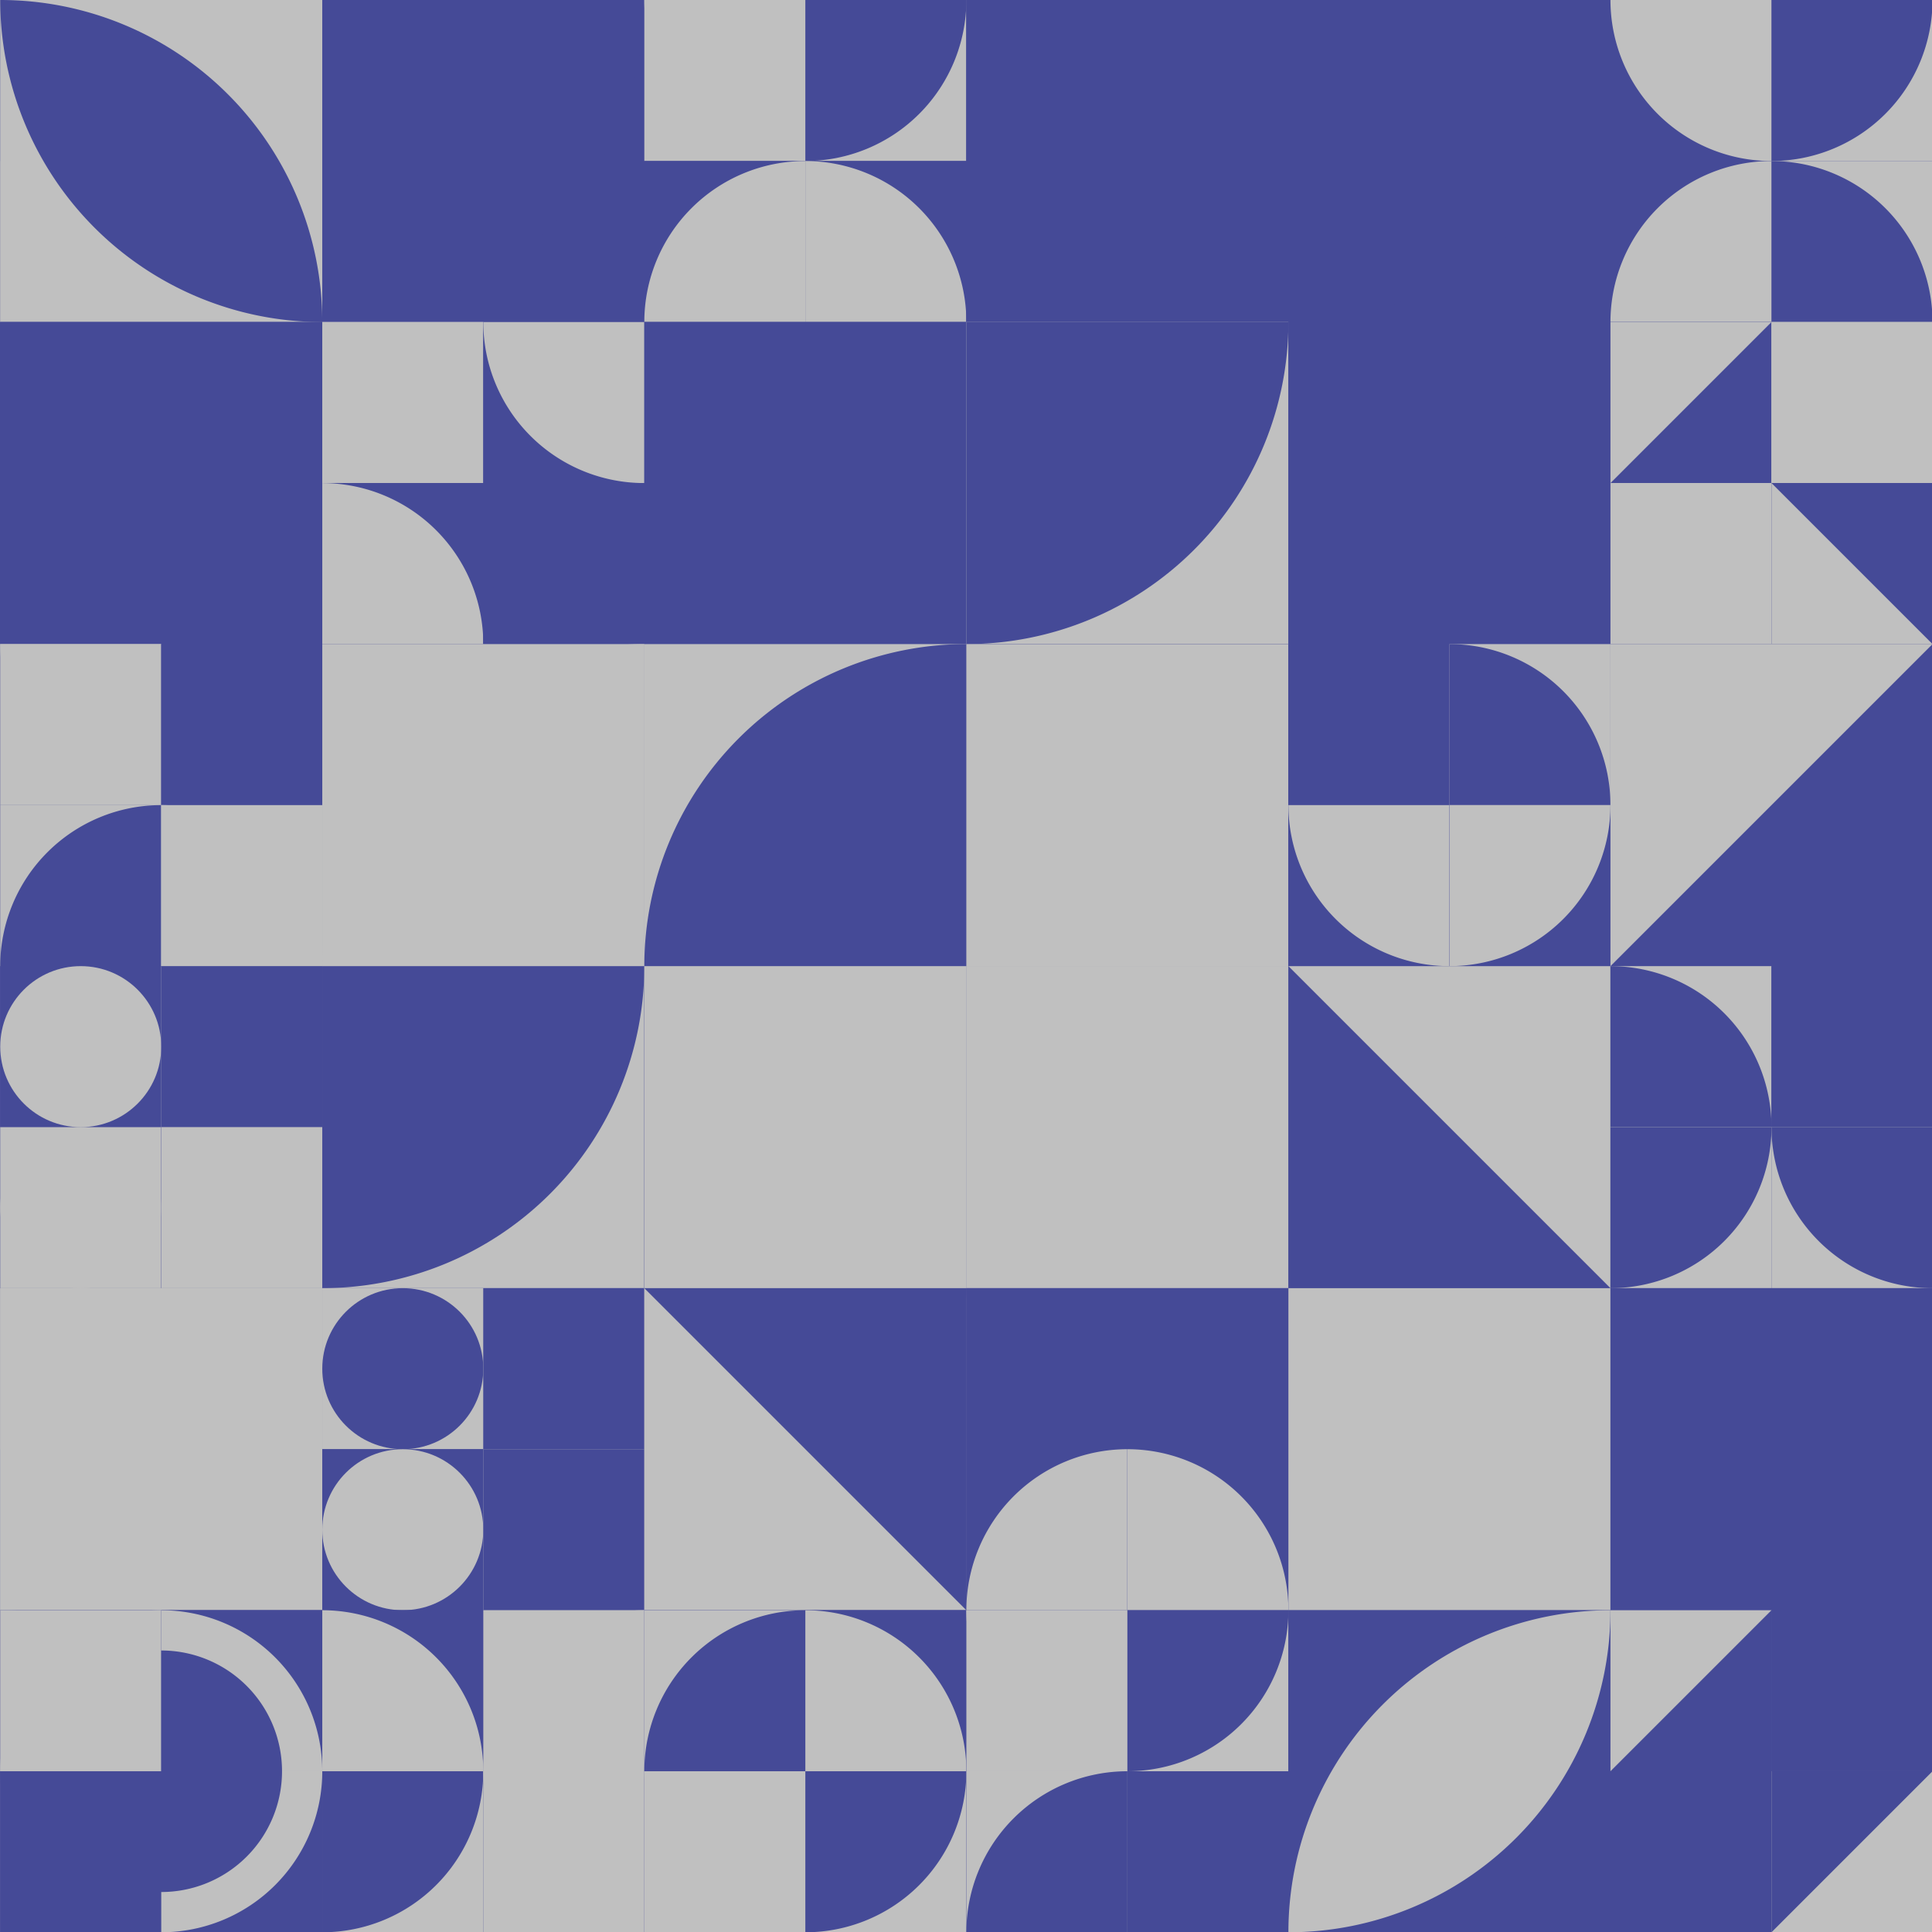 <svg id="SvgjsSvg1001" width="288" height="288" xmlns="http://www.w3.org/2000/svg" version="1.1" xmlns:xlink="http://www.w3.org/1999/xlink" xmlns:svgjs="http://svgjs.com/svgjs"><defs id="SvgjsDefs1002"></defs><g id="SvgjsG1008"><svg xmlns="http://www.w3.org/2000/svg" preserveAspectRatio="xMaxYMax slice" viewBox="0 0 1000 545.455" width="288" height="288"><g transform="scale(1.076)" fill="#454a97" class="color000 svgShape"><rect width="929.5" height="507" fill="#454a97" class="color000 svgShape"></rect><rect width="84.5" height="84.5" fill="#454a97" class="color000 svgShape"></rect><rect width="42.25" height="42.25" fill="#454a97" class="color000 svgShape"></rect><polygon fill="#c0c0c0" points="42.25 0 42.25 42.25 0 42.25" class="colorf1b378 svgShape"></polygon><rect width="42.25" height="42.25" x="42.25" fill="#454a97" class="color000 svgShape"></rect><polygon points="42.25 0 84.5 42.25 42.25 42.25" fill="#454a97" class="color000 svgShape"></polygon><rect width="42.25" height="42.25" y="42.25" fill="#454a97" class="color000 svgShape"></rect><polygon fill="#c0c0c0" points="0 42.25 42.25 42.25 0 84.5" class="colorf1b378 svgShape"></polygon><rect width="42.25" height="42.25" x="42.25" y="42.25" fill="#454a97" class="color000 svgShape"></rect><polygon fill="#c0c0c0" points="42.25 42.25 84.5 42.25 84.5 84.5" class="colorf1b378 svgShape"></polygon><rect width="84.5" height="84.5" x="84.5" fill="#454a97" class="color000 svgShape"></rect><path d="M 84.5 84.5 A 84.5 84.5 0 0 1  169 0 L 84.5 84.5 A 84.5 84.5 0 0 0 169 0" fill="#454a97" class="color000 svgShape"></path><rect width="84.5" height="84.5" x="169" fill="#454a97" class="color000 svgShape"></rect><path fill="#c0c0c0" d="M 169 84.5 A 84.5 84.5 0 0 1  253.5 0 L 169 84.5 A 84.5 84.5 0 0 0 253.5 0" class="colorf1b378 svgShape"></path><rect width="84.5" height="84.5" x="253.5" fill="#454a97" class="color000 svgShape"></rect><rect width="84.5" height="84.5" x="253.5" fill="#454a97" class="color000 svgShape"></rect><rect width="84.5" height="84.5" x="338" fill="#454a97" class="color000 svgShape"></rect><rect width="42.25" height="42.25" x="338" fill="#454a97" class="color000 svgShape"></rect><path d="M 338 42.25 A 42.25 42.25 0 0 0 380.25 0 L 338 0" fill="#454a97" class="color000 svgShape"></path><rect width="42.25" height="42.25" x="380.25" fill="#454a97" class="color000 svgShape"></rect><path fill="#c0c0c0" d="M 380.25 0 A 42.25 42.25 0 0 0 422.5 42.25 L 422.5 0" class="colorf1b378 svgShape"></path><rect width="42.25" height="42.25" x="338" y="42.25" fill="#c0c0c0" class="colorf1b378 svgShape"></rect><path fill="#c0c0c0" d="M 338 42.25 A 42.25 42.25 0 0 1 380.25 84.5 L 338 84.5" class="colorf1b378 svgShape"></path><rect width="42.25" height="42.25" x="380.25" y="42.25" fill="#c0c0c0" class="colorf1b378 svgShape"></rect><path fill="#c0c0c0" d="M 380.25 84.5 A 42.25 42.25 0 0 1  422.5 42.25 L 422.5 84.5" class="colorf1b378 svgShape"></path><rect width="84.5" height="84.5" x="422.5" fill="#c0c0c0" class="colorf1b378 svgShape"></rect><path d="M 422.5 0 A 84.5 84.5 0 0 1  507 84.5 L 422.5 0 A 84.5 84.5 0 0 0 507 84.5" fill="#454a97" class="color000 svgShape"></path><rect width="84.5" height="84.5" x="507" fill="#454a97" class="color000 svgShape"></rect><path d="M 507 84.5 A 84.5 84.5 0 0 1  591.5 0 L 507 84.5 A 84.5 84.5 0 0 0 591.5 0" fill="#454a97" class="color000 svgShape"></path><rect width="84.5" height="84.5" x="591.5" fill="#454a97" class="color000 svgShape"></rect><rect width="42.25" height="42.25" x="591.5" fill="#c0c0c0" class="colorf1b378 svgShape"></rect><path fill="#c0c0c0" d="M 591.5 0 A 42.25 42.25 0 0 0 633.75 42.25 L 633.75 0" class="colorf1b378 svgShape"></path><rect width="42.25" height="42.25" x="633.75" fill="#c0c0c0" class="colorf1b378 svgShape"></rect><path d="M 633.75 42.25 A 42.25 42.25 0 0 0 676 0 L 633.75 0" fill="#454a97" class="color000 svgShape"></path><rect width="42.25" height="42.25" x="591.5" y="42.25" fill="#454a97" class="color000 svgShape"></rect><path fill="#c0c0c0" d="M 591.5 84.5 A 42.25 42.25 0 0 1  633.75 42.25 L 633.75 84.5" class="colorf1b378 svgShape"></path><rect width="42.25" height="42.25" x="633.75" y="42.25" fill="#454a97" class="color000 svgShape"></rect><path fill="#c0c0c0" d="M 633.75 42.25 A 42.25 42.25 0 0 1 676 84.5 L 633.75 84.5" class="colorf1b378 svgShape"></path><rect width="84.5" height="84.5" x="676" fill="#454a97" class="color000 svgShape"></rect><rect width="84.5" height="84.5" x="676" fill="#454a97" class="color000 svgShape"></rect><rect width="84.5" height="84.5" x="760.5" fill="#454a97" class="color000 svgShape"></rect><path d="M 760.5 84.5 A 84.5 84.5 0 0 0 845 0 L 760.5 0" fill="#454a97" class="color000 svgShape"></path><rect width="84.5" height="84.5" x="845" fill="#454a97" class="color000 svgShape"></rect><rect width="42.25" height="42.25" x="845" fill="#454a97" class="color000 svgShape"></rect><path fill="#c0c0c0" d="M 845 0 A 42.25 42.25 0 0 0 887.25 42.25 L 887.25 0" class="colorf1b378 svgShape"></path><rect width="42.25" height="42.25" x="887.25" fill="#c0c0c0" class="colorf1b378 svgShape"></rect><path d="M 887.25 42.25 A 42.25 42.25 0 0 0 929.5 0 L 887.25 0" fill="#454a97" class="color000 svgShape"></path><rect width="42.25" height="42.25" x="845" y="42.25" fill="#454a97" class="color000 svgShape"></rect><path fill="#c0c0c0" d="M 845 84.5 A 42.25 42.25 0 0 1  887.25 42.25 L 887.25 84.5" class="colorf1b378 svgShape"></path><rect width="42.25" height="42.25" x="887.25" y="42.25" fill="#c0c0c0" class="colorf1b378 svgShape"></rect><path d="M 887.25 42.25 A 42.25 42.25 0 0 1 929.5 84.5 L 887.25 84.5" fill="#454a97" class="color000 svgShape"></path><rect width="84.5" height="84.5" y="84.5" fill="#454a97" class="color000 svgShape"></rect><rect width="42.25" height="42.25" y="84.5" fill="#c0c0c0" class="colorf1b378 svgShape"></rect><path d="M 0 126.75 A 42.25 42.25 0 0 0 42.25 84.5 L 0 84.5" fill="#454a97" class="color000 svgShape"></path><rect width="42.25" height="42.25" x="42.25" y="84.5" fill="#454a97" class="color000 svgShape"></rect><path d="M 42.25 84.5 A 42.25 42.25 0 0 0 84.5 126.75 L 84.5 84.5" fill="#454a97" class="color000 svgShape"></path><rect width="42.25" height="42.25" y="126.75" fill="#454a97" class="color000 svgShape"></rect><path fill="#c0c0c0" d="M 0 126.75 A 42.25 42.25 0 0 1 42.25 169 L 0 169" class="colorf1b378 svgShape"></path><rect width="42.25" height="42.25" x="42.25" y="126.75" fill="#c0c0c0" class="colorf1b378 svgShape"></rect><path fill="#c0c0c0" d="M 42.25 169 A 42.25 42.25 0 0 1  84.5 126.75 L 84.5 169" class="colorf1b378 svgShape"></path><rect width="84.5" height="84.5" x="84.5" y="84.5" fill="#c0c0c0" class="colorf1b378 svgShape"></rect><polygon points="84.5 84.5 169 84.5 169 169" fill="#454a97" class="color000 svgShape"></polygon><rect width="84.5" height="84.5" x="169" y="84.5" fill="#c0c0c0" class="colorf1b378 svgShape"></rect><rect width="84.5" height="84.5" x="169" y="84.5" fill="#454a97" class="color000 svgShape"></rect><rect width="84.5" height="84.5" x="253.5" y="84.5" fill="#c0c0c0" class="colorf1b378 svgShape"></rect><polygon points="338 84.5 338 169 253.5 169" fill="#454a97" class="color000 svgShape"></polygon><rect width="84.5" height="84.5" x="338" y="84.5" fill="#454a97" class="color000 svgShape"></rect><path d="M 338 169 A 84.5 84.5 0 0 1  422.5 84.5 L 338 169 A 84.5 84.5 0 0 0 422.5 84.5" fill="#454a97" class="color000 svgShape"></path><rect width="84.5" height="84.5" x="422.5" y="84.5" fill="#454a97" class="color000 svgShape"></rect><polygon points="422.5 84.5 507 84.5 422.5 169" fill="#454a97" class="color000 svgShape"></polygon><rect width="84.5" height="84.5" x="507" y="84.5" fill="#454a97" class="color000 svgShape"></rect><rect width="42.25" height="42.25" x="507" y="84.5" fill="#c0c0c0" class="colorf1b378 svgShape"></rect><path fill="#c0c0c0" d="M 507 126.75 A 42.25 42.25 0 0 0 549.25 84.5 L 507 84.5" class="colorf1b378 svgShape"></path><rect width="42.25" height="42.25" x="549.25" y="84.5" fill="#454a97" class="color000 svgShape"></rect><path fill="#c0c0c0" d="M 549.25 84.5 A 42.25 42.25 0 0 0 591.5 126.75 L 591.5 84.5" class="colorf1b378 svgShape"></path><rect width="42.25" height="42.25" x="507" y="126.75" fill="#454a97" class="color000 svgShape"></rect><path fill="#c0c0c0" d="M 507 126.75 A 42.25 42.25 0 0 1 549.25 169 L 507 169" class="colorf1b378 svgShape"></path><rect width="42.25" height="42.25" x="549.25" y="126.75" fill="#454a97" class="color000 svgShape"></rect><path d="M 549.25 169 A 42.25 42.25 0 0 1  591.5 126.75 L 591.5 169" fill="#454a97" class="color000 svgShape"></path><rect width="84.5" height="84.5" x="591.5" y="84.5" fill="#454a97" class="color000 svgShape"></rect><polygon points="591.5 84.5 676 84.5 676 169" fill="#454a97" class="color000 svgShape"></polygon><rect width="84.5" height="84.5" x="676" y="84.5" fill="#c0c0c0" class="colorf1b378 svgShape"></rect><path d="M 676 169 A 84.5 84.5 0 0 0 760.5 84.5 L 676 84.5" fill="#454a97" class="color000 svgShape"></path><rect width="84.5" height="84.5" x="760.5" y="84.5" fill="#454a97" class="color000 svgShape"></rect><polygon points="760.5 84.5 845 84.5 845 169" fill="#454a97" class="color000 svgShape"></polygon><rect width="84.5" height="84.5" x="845" y="84.5" fill="#454a97" class="color000 svgShape"></rect><rect width="42.25" height="42.25" x="845" y="84.5" fill="#c0c0c0" class="colorf1b378 svgShape"></rect><polygon points="887.25 84.5 887.25 126.75 845 126.75" fill="#454a97" class="color000 svgShape"></polygon><rect width="42.25" height="42.25" x="887.25" y="84.5" fill="#c0c0c0" class="colorf1b378 svgShape"></rect><polygon fill="#c0c0c0" points="887.25 84.5 929.5 84.5 887.25 126.75" class="colorf1b378 svgShape"></polygon><rect width="42.25" height="42.25" x="845" y="126.75" fill="#c0c0c0" class="colorf1b378 svgShape"></rect><polygon fill="#c0c0c0" points="845 126.75 887.25 126.75 887.25 169" class="colorf1b378 svgShape"></polygon><rect width="42.25" height="42.25" x="887.25" y="126.75" fill="#454a97" class="color000 svgShape"></rect><polygon fill="#c0c0c0" points="887.25 126.75 929.5 169 887.25 169" class="colorf1b378 svgShape"></polygon><rect width="84.5" height="84.5" y="169" fill="#454a97" class="color000 svgShape"></rect><rect width="84.5" height="84.5" y="169" fill="#454a97" class="color000 svgShape"></rect><rect width="84.5" height="84.5" x="84.5" y="169" fill="#454a97" class="color000 svgShape"></rect><path d="M 84.5 253.5 A 84.5 84.5 0 0 0 169 169 L 84.5 169" fill="#454a97" class="color000 svgShape"></path><rect width="84.5" height="84.5" x="169" y="169" fill="#454a97" class="color000 svgShape"></rect><rect width="42.25" height="42.25" x="169" y="169" fill="#c0c0c0" class="colorf1b378 svgShape"></rect><path d="M 169 169 A 42.25 42.25 0 0 1 211.25 211.25 L 169 211.25" fill="#454a97" class="color000 svgShape"></path><rect width="42.25" height="42.25" x="211.25" y="169" fill="#c0c0c0" class="colorf1b378 svgShape"></rect><path d="M 211.25 211.25 A 42.25 42.25 0 0 1  253.5 169 L 253.5 211.25" fill="#454a97" class="color000 svgShape"></path><rect width="42.25" height="42.25" x="169" y="211.25" fill="#454a97" class="color000 svgShape"></rect><path fill="#c0c0c0" d="M 169 253.5 A 42.25 42.25 0 0 0 211.25 211.25 L 169 211.25" class="colorf1b378 svgShape"></path><rect width="42.25" height="42.25" x="211.25" y="211.25" fill="#454a97" class="color000 svgShape"></rect><path fill="#c0c0c0" d="M 211.25 211.25 A 42.25 42.25 0 0 0 253.5 253.5 L 253.5 211.25" class="colorf1b378 svgShape"></path><rect width="84.5" height="84.5" x="253.5" y="169" fill="#454a97" class="color000 svgShape"></rect><rect width="42.25" height="42.25" x="253.5" y="169" fill="#c0c0c0" class="colorf1b378 svgShape"></rect><polygon fill="#c0c0c0" points="295.75 169 295.75 211.25 253.5 211.25" class="colorf1b378 svgShape"></polygon><rect width="42.25" height="42.25" x="295.75" y="169" fill="#454a97" class="color000 svgShape"></rect><polygon fill="#c0c0c0" points="295.75 169 338 211.25 295.75 211.25" class="colorf1b378 svgShape"></polygon><rect width="42.25" height="42.25" x="253.5" y="211.25" fill="#454a97" class="color000 svgShape"></rect><polygon fill="#c0c0c0" points="253.5 211.25 295.75 211.25 253.5 253.5" class="colorf1b378 svgShape"></polygon><rect width="42.25" height="42.25" x="295.75" y="211.25" fill="#c0c0c0" class="colorf1b378 svgShape"></rect><polygon points="295.75 211.25 338 211.25 338 253.5" fill="#454a97" class="color000 svgShape"></polygon><rect width="84.5" height="84.5" x="338" y="169" fill="#c0c0c0" class="colorf1b378 svgShape"></rect><path fill="#c0c0c0" d="M 338 253.5 A 84.5 84.5 0 0 1  422.5 169 L 422.5 253.5" class="colorf1b378 svgShape"></path><rect width="84.5" height="84.5" x="422.5" y="169" fill="#454a97" class="color000 svgShape"></rect><rect width="42.25" height="42.25" x="422.5" y="169" fill="#c0c0c0" class="colorf1b378 svgShape"></rect><path fill="#c0c0c0" d="M 422.5 169 A 42.25 42.25 0 0 0 464.75 211.25 L 464.75 169" class="colorf1b378 svgShape"></path><rect width="42.25" height="42.25" x="464.75" y="169" fill="#454a97" class="color000 svgShape"></rect><path d="M 464.75 211.25 A 42.25 42.25 0 0 0 507 169 L 464.75 169" fill="#454a97" class="color000 svgShape"></path><rect width="42.25" height="42.25" x="422.5" y="211.25" fill="#c0c0c0" class="colorf1b378 svgShape"></rect><path d="M 422.5 253.5 A 42.25 42.25 0 0 1  464.75 211.25 L 464.75 253.5" fill="#454a97" class="color000 svgShape"></path><rect width="42.25" height="42.25" x="464.75" y="211.25" fill="#c0c0c0" class="colorf1b378 svgShape"></rect><path fill="#c0c0c0" d="M 464.75 211.25 A 42.25 42.25 0 0 1 507 253.5 L 464.75 253.5" class="colorf1b378 svgShape"></path><rect width="84.5" height="84.5" x="507" y="169" fill="#c0c0c0" class="colorf1b378 svgShape"></rect><path fill="#c0c0c0" d="M 507 253.5 A 84.5 84.5 0 0 1  591.5 169 L 591.5 253.5" class="colorf1b378 svgShape"></path><rect width="84.5" height="84.5" x="591.5" y="169" fill="#c0c0c0" class="colorf1b378 svgShape"></rect><path d="M 591.5 253.5 A 84.5 84.5 0 0 1  676 169 L 676 253.5" fill="#454a97" class="color000 svgShape"></path><rect width="84.5" height="84.5" x="676" y="169" fill="#454a97" class="color000 svgShape"></rect><rect width="84.5" height="84.5" x="676" y="169" fill="#c0c0c0" class="colorf1b378 svgShape"></rect><rect width="84.5" height="84.5" x="760.5" y="169" fill="#454a97" class="color000 svgShape"></rect><rect width="42.25" height="42.25" x="760.5" y="169" fill="#454a97" class="color000 svgShape"></rect><path d="M 760.5 211.25 A 42.25 42.25 0 0 1  802.75 169 L 802.75 211.25" fill="#454a97" class="color000 svgShape"></path><rect width="42.25" height="42.25" x="802.75" y="169" fill="#c0c0c0" class="colorf1b378 svgShape"></rect><path d="M 802.75 169 A 42.25 42.25 0 0 1 845 211.25 L 802.75 211.25" fill="#454a97" class="color000 svgShape"></path><rect width="42.25" height="42.25" x="760.5" y="211.25" fill="#454a97" class="color000 svgShape"></rect><path fill="#c0c0c0" d="M 760.5 211.25 A 42.25 42.25 0 0 0 802.75 253.5 L 802.75 211.25" class="colorf1b378 svgShape"></path><rect width="42.25" height="42.25" x="802.75" y="211.25" fill="#454a97" class="color000 svgShape"></rect><path fill="#c0c0c0" d="M 802.75 253.5 A 42.25 42.25 0 0 0 845 211.25 L 802.75 211.25" class="colorf1b378 svgShape"></path><rect width="84.5" height="84.5" x="845" y="169" fill="#c0c0c0" class="colorf1b378 svgShape"></rect><polygon points="929.5 169 929.5 253.5 845 253.5" fill="#454a97" class="color000 svgShape"></polygon><rect width="84.5" height="84.5" y="253.5" fill="#454a97" class="color000 svgShape"></rect><rect width="84.5" height="84.5" y="253.5" fill="#c0c0c0" class="colorf1b378 svgShape"></rect><rect width="84.5" height="84.5" x="84.5" y="253.5" fill="#454a97" class="color000 svgShape"></rect><polygon fill="#c0c0c0" points="84.5 253.5 169 253.5 84.5 338" class="colorf1b378 svgShape"></polygon><rect width="84.5" height="84.5" x="169" y="253.5" fill="#454a97" class="color000 svgShape"></rect><rect width="42.25" height="42.25" x="169" y="253.5" fill="#454a97" class="color000 svgShape"></rect><path fill="#c0c0c0" d="M 169 295.75 A 42.25 42.25 0 0 1  211.25 253.5 L 211.25 295.75" class="colorf1b378 svgShape"></path><rect width="42.25" height="42.25" x="211.25" y="253.5" fill="#454a97" class="color000 svgShape"></rect><path d="M 211.25 253.5 A 42.25 42.25 0 0 1 253.5 295.75 L 211.25 295.75" fill="#454a97" class="color000 svgShape"></path><rect width="42.25" height="42.25" x="169" y="295.75" fill="#454a97" class="color000 svgShape"></rect><path d="M 169 295.75 A 42.25 42.25 0 0 0 211.25 338 L 211.25 295.75" fill="#454a97" class="color000 svgShape"></path><rect width="42.25" height="42.25" x="211.25" y="295.75" fill="#c0c0c0" class="colorf1b378 svgShape"></rect><path d="M 211.25 338 A 42.25 42.25 0 0 0 253.5 295.75 L 211.25 295.75" fill="#454a97" class="color000 svgShape"></path><rect width="84.5" height="84.5" x="253.5" y="253.5" fill="#454a97" class="color000 svgShape"></rect><rect width="42.25" height="42.25" x="253.5" y="253.5" fill="#454a97" class="color000 svgShape"></rect><polygon fill="#c0c0c0" points="295.75 253.5 295.75 295.75 253.5 295.75" class="colorf1b378 svgShape"></polygon><rect width="42.25" height="42.25" x="295.75" y="253.5" fill="#454a97" class="color000 svgShape"></rect><polygon fill="#c0c0c0" points="295.75 253.5 338 295.75 295.75 295.75" class="colorf1b378 svgShape"></polygon><rect width="42.25" height="42.25" x="253.5" y="295.75" fill="#c0c0c0" class="colorf1b378 svgShape"></rect><polygon fill="#c0c0c0" points="253.5 295.75 295.75 295.75 295.75 338" class="colorf1b378 svgShape"></polygon><rect width="42.25" height="42.25" x="295.75" y="295.75" fill="#454a97" class="color000 svgShape"></rect><polygon fill="#c0c0c0" points="295.75 295.75 338 295.75 295.75 338" class="colorf1b378 svgShape"></polygon><rect width="84.5" height="84.5" x="338" y="253.5" fill="#c0c0c0" class="colorf1b378 svgShape"></rect><path d="M 338 253.5 A 84.5 84.5 0 0 1 422.5 338 L 338 338" fill="#454a97" class="color000 svgShape"></path><rect width="84.5" height="84.5" x="422.5" y="253.5" fill="#454a97" class="color000 svgShape"></rect><rect width="42.25" height="42.25" x="422.5" y="253.5" fill="#454a97" class="color000 svgShape"></rect><circle cx="443.625" cy="274.625" r="21.125" fill="#c0c0c0" class="colorf1b378 svgShape"></circle><rect width="42.25" height="42.25" x="464.75" y="253.5" fill="#c0c0c0" class="colorf1b378 svgShape"></rect><rect width="42.25" height="42.25" x="464.75" y="253.5" fill="#454a97" class="color000 svgShape"></rect><rect width="42.25" height="42.25" x="422.5" y="295.75" fill="#c0c0c0" class="colorf1b378 svgShape"></rect><circle cx="443.625" cy="316.875" r="21.125" fill="#c0c0c0" class="colorf1b378 svgShape"></circle><rect width="42.25" height="42.25" x="464.75" y="295.75" fill="#454a97" class="color000 svgShape"></rect><rect width="42.25" height="42.25" x="464.75" y="295.75" fill="#c0c0c0" class="colorf1b378 svgShape"></rect><rect width="84.5" height="84.5" x="507" y="253.5" fill="#c0c0c0" class="colorf1b378 svgShape"></rect><path d="M 507 338 A 84.5 84.5 0 0 0 591.5 253.5 L 507 253.5" fill="#454a97" class="color000 svgShape"></path><rect width="84.5" height="84.5" x="591.5" y="253.5" fill="#454a97" class="color000 svgShape"></rect><rect width="84.5" height="84.5" x="591.5" y="253.5" fill="#c0c0c0" class="colorf1b378 svgShape"></rect><rect width="84.5" height="84.5" x="676" y="253.5" fill="#c0c0c0" class="colorf1b378 svgShape"></rect><rect width="84.5" height="84.5" x="676" y="253.5" fill="#c0c0c0" class="colorf1b378 svgShape"></rect><rect width="84.5" height="84.5" x="760.5" y="253.5" fill="#454a97" class="color000 svgShape"></rect><polygon fill="#c0c0c0" points="760.5 253.5 845 253.5 845 338" class="colorf1b378 svgShape"></polygon><rect width="84.5" height="84.5" x="845" y="253.5" fill="#454a97" class="color000 svgShape"></rect><rect width="42.25" height="42.25" x="845" y="253.5" fill="#c0c0c0" class="colorf1b378 svgShape"></rect><path d="M 845 253.5 A 42.25 42.25 0 0 1 887.25 295.75 L 845 295.75" fill="#454a97" class="color000 svgShape"></path><rect width="42.25" height="42.25" x="887.25" y="253.5" fill="#454a97" class="color000 svgShape"></rect><path d="M 887.25 295.75 A 42.25 42.25 0 0 1  929.5 253.5 L 929.5 295.75" fill="#454a97" class="color000 svgShape"></path><rect width="42.25" height="42.25" x="845" y="295.75" fill="#c0c0c0" class="colorf1b378 svgShape"></rect><path d="M 845 338 A 42.25 42.25 0 0 0 887.25 295.75 L 845 295.75" fill="#454a97" class="color000 svgShape"></path><rect width="42.25" height="42.25" x="887.25" y="295.75" fill="#c0c0c0" class="colorf1b378 svgShape"></rect><path d="M 887.25 295.75 A 42.25 42.25 0 0 0 929.5 338 L 929.5 295.75" fill="#454a97" class="color000 svgShape"></path><rect width="84.5" height="84.5" y="338" fill="#454a97" class="color000 svgShape"></rect><rect width="84.5" height="84.5" y="338" fill="#c0c0c0" class="colorf1b378 svgShape"></rect><rect width="84.5" height="84.5" x="84.5" y="338" fill="#c0c0c0" class="colorf1b378 svgShape"></rect><polygon fill="#c0c0c0" points="84.5 338 169 422.5 84.5 422.5" class="colorf1b378 svgShape"></polygon><rect width="84.5" height="84.5" x="169" y="338" fill="#454a97" class="color000 svgShape"></rect><rect width="42.25" height="42.25" x="169" y="338" fill="#454a97" class="color000 svgShape"></rect><path d="M 169 380.25 A 42.25 42.25 0 0 1 211.25 338 L 211.25 348.562 A 31.688 31.688 0 0 0 179.562 380.25" fill="#454a97" class="color000 svgShape"></path><rect width="42.25" height="42.25" x="211.25" y="338" fill="#454a97" class="color000 svgShape"></rect><path fill="#c0c0c0" d="M 211.25 338 A 42.25 42.25 0 0 1 253.5 380.25 L 242.938 380.25 A 31.688 31.688 0 0 0 211.25 348.562" class="colorf1b378 svgShape"></path><rect width="42.25" height="42.25" x="169" y="380.25" fill="#c0c0c0" class="colorf1b378 svgShape"></rect><path d="M 169 380.25 A 42.25 42.25 0 0 0 211.25 422.5 L 211.25 411.938 A 31.688 31.688 0 0 1 179.562 380.25" fill="#454a97" class="color000 svgShape"></path><rect width="42.25" height="42.25" x="211.25" y="380.25" fill="#c0c0c0" class="colorf1b378 svgShape"></rect><path fill="#c0c0c0" d="M 211.25 422.5 A 42.25 42.25 0 0 0 253.5 380.25 L 242.938 380.25 A 31.688 31.688 0 0 1 211.25 411.938" class="colorf1b378 svgShape"></path><rect width="84.5" height="84.5" x="253.5" y="338" fill="#454a97" class="color000 svgShape"></rect><rect width="42.25" height="42.25" x="253.5" y="338" fill="#454a97" class="color000 svgShape"></rect><path fill="#c0c0c0" d="M 253.5 380.25 A 42.25 42.25 0 0 0 295.75 338 L 253.5 338" class="colorf1b378 svgShape"></path><rect width="42.25" height="42.25" x="295.75" y="338" fill="#454a97" class="color000 svgShape"></rect><path d="M 295.75 338 A 42.25 42.25 0 0 0 338 380.25 L 338 338" fill="#454a97" class="color000 svgShape"></path><rect width="42.25" height="42.25" x="253.5" y="380.25" fill="#c0c0c0" class="colorf1b378 svgShape"></rect><path d="M 253.5 380.25 A 42.25 42.25 0 0 1 295.75 422.5 L 253.5 422.5" fill="#454a97" class="color000 svgShape"></path><rect width="42.25" height="42.25" x="295.75" y="380.25" fill="#454a97" class="color000 svgShape"></rect><path d="M 295.75 422.5 A 42.25 42.25 0 0 1  338 380.25 L 338 422.5" fill="#454a97" class="color000 svgShape"></path><rect width="84.5" height="84.5" x="338" y="338" fill="#454a97" class="color000 svgShape"></rect><rect width="42.25" height="42.25" x="338" y="338" fill="#c0c0c0" class="colorf1b378 svgShape"></rect><polygon fill="#c0c0c0" points="380.25 338 380.25 380.25 338 380.25" class="colorf1b378 svgShape"></polygon><rect width="42.25" height="42.25" x="380.25" y="338" fill="#c0c0c0" class="colorf1b378 svgShape"></rect><polygon points="380.25 338 422.5 380.25 380.25 380.25" fill="#454a97" class="color000 svgShape"></polygon><rect width="42.25" height="42.25" x="338" y="380.25" fill="#c0c0c0" class="colorf1b378 svgShape"></rect><polygon fill="#c0c0c0" points="338 380.25 380.25 380.25 380.25 422.5" class="colorf1b378 svgShape"></polygon><rect width="42.25" height="42.25" x="380.25" y="380.25" fill="#454a97" class="color000 svgShape"></rect><polygon points="380.25 380.25 422.5 380.25 380.25 422.5" fill="#454a97" class="color000 svgShape"></polygon><rect width="84.5" height="84.5" x="422.5" y="338" fill="#c0c0c0" class="colorf1b378 svgShape"></rect><path fill="#c0c0c0" d="M 422.5 422.5 A 84.5 84.5 0 0 0 507 338 L 422.5 338" class="colorf1b378 svgShape"></path><rect width="84.5" height="84.5" x="507" y="338" fill="#454a97" class="color000 svgShape"></rect><rect width="42.25" height="42.25" x="507" y="338" fill="#c0c0c0" class="colorf1b378 svgShape"></rect><circle cx="528.125" cy="359.125" r="21.125" fill="#454a97" class="color000 svgShape"></circle><rect width="42.25" height="42.25" x="549.25" y="338" fill="#c0c0c0" class="colorf1b378 svgShape"></rect><rect width="42.25" height="42.25" x="549.25" y="338" fill="#454a97" class="color000 svgShape"></rect><rect width="42.25" height="42.25" x="507" y="380.25" fill="#454a97" class="color000 svgShape"></rect><circle cx="528.125" cy="401.375" r="21.125" fill="#c0c0c0" class="colorf1b378 svgShape"></circle><rect width="42.25" height="42.25" x="549.25" y="380.25" fill="#c0c0c0" class="colorf1b378 svgShape"></rect><rect width="42.25" height="42.25" x="549.25" y="380.25" fill="#454a97" class="color000 svgShape"></rect><rect width="84.5" height="84.5" x="591.5" y="338" fill="#c0c0c0" class="colorf1b378 svgShape"></rect><polygon points="591.5 338 676 338 676 422.5" fill="#454a97" class="color000 svgShape"></polygon><rect width="84.5" height="84.5" x="676" y="338" fill="#454a97" class="color000 svgShape"></rect><rect width="42.25" height="42.25" x="676" y="338" fill="#454a97" class="color000 svgShape"></rect><path d="M 676 338 A 42.25 42.25 0 0 0 718.25 380.25 L 718.25 338" fill="#454a97" class="color000 svgShape"></path><rect width="42.25" height="42.25" x="718.25" y="338" fill="#454a97" class="color000 svgShape"></rect><path d="M 718.25 380.25 A 42.25 42.25 0 0 0 760.5 338 L 718.25 338" fill="#454a97" class="color000 svgShape"></path><rect width="42.25" height="42.25" x="676" y="380.25" fill="#454a97" class="color000 svgShape"></rect><path fill="#c0c0c0" d="M 676 422.5 A 42.25 42.25 0 0 1  718.25 380.25 L 718.25 422.5" class="colorf1b378 svgShape"></path><rect width="42.25" height="42.25" x="718.25" y="380.25" fill="#454a97" class="color000 svgShape"></rect><path fill="#c0c0c0" d="M 718.25 380.25 A 42.25 42.25 0 0 1 760.5 422.5 L 718.25 422.5" class="colorf1b378 svgShape"></path><rect width="84.5" height="84.5" x="760.5" y="338" fill="#454a97" class="color000 svgShape"></rect><rect width="84.5" height="84.5" x="760.5" y="338" fill="#c0c0c0" class="colorf1b378 svgShape"></rect><rect width="84.5" height="84.5" x="845" y="338" fill="#454a97" class="color000 svgShape"></rect><polygon points="845 338 929.5 338 929.5 422.5" fill="#454a97" class="color000 svgShape"></polygon><rect width="84.5" height="84.5" y="422.5" fill="#454a97" class="color000 svgShape"></rect><rect width="42.25" height="42.25" y="422.5" fill="#c0c0c0" class="colorf1b378 svgShape"></rect><path d="M 0 464.75 A 42.25 42.25 0 0 1  42.25 422.5 L 42.25 464.75" fill="#454a97" class="color000 svgShape"></path><rect width="42.25" height="42.25" x="42.25" y="422.5" fill="#454a97" class="color000 svgShape"></rect><path fill="#c0c0c0" d="M 42.25 422.5 A 42.25 42.25 0 0 1 84.5 464.75 L 42.25 464.75" class="colorf1b378 svgShape"></path><rect width="42.25" height="42.25" y="464.75" fill="#c0c0c0" class="colorf1b378 svgShape"></rect><path d="M 0 464.75 A 42.25 42.25 0 0 0 42.25 507 L 42.25 464.75" fill="#454a97" class="color000 svgShape"></path><rect width="42.25" height="42.25" x="42.25" y="464.75" fill="#454a97" class="color000 svgShape"></rect><path d="M 42.25 507 A 42.25 42.25 0 0 0 84.5 464.75 L 42.25 464.75" fill="#454a97" class="color000 svgShape"></path><rect width="84.5" height="84.5" x="84.5" y="422.5" fill="#454a97" class="color000 svgShape"></rect><rect width="42.25" height="42.25" x="84.5" y="422.5" fill="#c0c0c0" class="colorf1b378 svgShape"></rect><path d="M 84.5 422.5 A 42.25 42.25 0 0 1 126.75 464.75 L 84.5 464.75" fill="#454a97" class="color000 svgShape"></path><rect width="42.25" height="42.25" x="126.75" y="422.5" fill="#454a97" class="color000 svgShape"></rect><path d="M 126.75 464.75 A 42.25 42.25 0 0 1  169 422.5 L 169 464.75" fill="#454a97" class="color000 svgShape"></path><rect width="42.25" height="42.25" x="84.5" y="464.75" fill="#454a97" class="color000 svgShape"></rect><path fill="#c0c0c0" d="M 84.5 507 A 42.25 42.25 0 0 0 126.75 464.75 L 84.5 464.75" class="colorf1b378 svgShape"></path><rect width="42.25" height="42.25" x="126.75" y="464.75" fill="#c0c0c0" class="colorf1b378 svgShape"></rect><path d="M 126.75 464.75 A 42.25 42.25 0 0 0 169 507 L 169 464.75" fill="#454a97" class="color000 svgShape"></path><rect width="84.5" height="84.5" x="169" y="422.5" fill="#454a97" class="color000 svgShape"></rect><polygon fill="#c0c0c0" points="169 422.5 253.5 422.5 169 507" class="colorf1b378 svgShape"></polygon><rect width="84.5" height="84.5" x="253.5" y="422.5" fill="#454a97" class="color000 svgShape"></rect><path fill="#c0c0c0" d="M 253.5 507 A 84.5 84.5 0 0 1  338 422.5 L 338 507" class="colorf1b378 svgShape"></path><rect width="84.5" height="84.5" x="338" y="422.5" fill="#c0c0c0" class="colorf1b378 svgShape"></rect><path fill="#c0c0c0" d="M 338 422.5 A 84.5 84.5 0 0 0 422.5 507 L 422.5 422.5" class="colorf1b378 svgShape"></path><rect width="84.5" height="84.5" x="422.5" y="422.5" fill="#454a97" class="color000 svgShape"></rect><rect width="42.25" height="42.25" x="422.5" y="422.5" fill="#c0c0c0" class="colorf1b378 svgShape"></rect><path fill="#c0c0c0" d="M 422.5 464.75 A 42.25 42.25 0 0 1 464.75 422.5 L 464.75 433.062 A 31.688 31.688 0 0 0 433.062 464.75" class="colorf1b378 svgShape"></path><rect width="42.25" height="42.25" x="464.75" y="422.5" fill="#454a97" class="color000 svgShape"></rect><path fill="#c0c0c0" d="M 464.75 422.5 A 42.25 42.25 0 0 1 507 464.75 L 496.438 464.75 A 31.688 31.688 0 0 0 464.75 433.062" class="colorf1b378 svgShape"></path><rect width="42.25" height="42.25" x="422.5" y="464.75" fill="#454a97" class="color000 svgShape"></rect><path d="M 422.5 464.75 A 42.25 42.25 0 0 0 464.75 507 L 464.75 496.438 A 31.688 31.688 0 0 1 433.062 464.75" fill="#454a97" class="color000 svgShape"></path><rect width="42.25" height="42.25" x="464.75" y="464.75" fill="#454a97" class="color000 svgShape"></rect><path fill="#c0c0c0" d="M 464.75 507 A 42.25 42.25 0 0 0 507 464.75 L 496.438 464.75 A 31.688 31.688 0 0 1 464.75 496.438" class="colorf1b378 svgShape"></path><rect width="84.5" height="84.5" x="507" y="422.5" fill="#454a97" class="color000 svgShape"></rect><rect width="42.25" height="42.25" x="507" y="422.5" fill="#454a97" class="color000 svgShape"></rect><path fill="#c0c0c0" d="M 507 422.5 A 42.25 42.25 0 0 1 549.25 464.75 L 507 464.75" class="colorf1b378 svgShape"></path><rect width="42.25" height="42.25" x="549.25" y="422.5" fill="#c0c0c0" class="colorf1b378 svgShape"></rect><path fill="#c0c0c0" d="M 549.25 464.75 A 42.25 42.25 0 0 1  591.5 422.5 L 591.5 464.75" class="colorf1b378 svgShape"></path><rect width="42.25" height="42.25" x="507" y="464.75" fill="#c0c0c0" class="colorf1b378 svgShape"></rect><path d="M 507 507 A 42.25 42.25 0 0 0 549.25 464.75 L 507 464.75" fill="#454a97" class="color000 svgShape"></path><rect width="42.25" height="42.25" x="549.25" y="464.75" fill="#c0c0c0" class="colorf1b378 svgShape"></rect><path fill="#c0c0c0" d="M 549.25 464.75 A 42.25 42.25 0 0 0 591.5 507 L 591.5 464.75" class="colorf1b378 svgShape"></path><rect width="84.5" height="84.5" x="591.5" y="422.5" fill="#454a97" class="color000 svgShape"></rect><rect width="42.25" height="42.25" x="591.5" y="422.5" fill="#c0c0c0" class="colorf1b378 svgShape"></rect><path d="M 591.5 464.75 A 42.25 42.25 0 0 1  633.75 422.5 L 633.75 464.75" fill="#454a97" class="color000 svgShape"></path><rect width="42.25" height="42.25" x="633.75" y="422.5" fill="#454a97" class="color000 svgShape"></rect><path fill="#c0c0c0" d="M 633.75 422.5 A 42.25 42.25 0 0 1 676 464.75 L 633.75 464.75" class="colorf1b378 svgShape"></path><rect width="42.25" height="42.25" x="591.5" y="464.75" fill="#c0c0c0" class="colorf1b378 svgShape"></rect><path fill="#c0c0c0" d="M 591.5 464.75 A 42.25 42.25 0 0 0 633.75 507 L 633.75 464.75" class="colorf1b378 svgShape"></path><rect width="42.25" height="42.25" x="633.75" y="464.75" fill="#c0c0c0" class="colorf1b378 svgShape"></rect><path d="M 633.75 507 A 42.25 42.25 0 0 0 676 464.75 L 633.75 464.75" fill="#454a97" class="color000 svgShape"></path><rect width="84.5" height="84.5" x="676" y="422.5" fill="#454a97" class="color000 svgShape"></rect><rect width="42.25" height="42.25" x="676" y="422.5" fill="#c0c0c0" class="colorf1b378 svgShape"></rect><path fill="#c0c0c0" d="M 676 422.5 A 42.25 42.25 0 0 0 718.25 464.75 L 718.25 422.5" class="colorf1b378 svgShape"></path><rect width="42.25" height="42.25" x="718.25" y="422.5" fill="#c0c0c0" class="colorf1b378 svgShape"></rect><path d="M 718.25 464.75 A 42.25 42.25 0 0 0 760.5 422.5 L 718.25 422.5" fill="#454a97" class="color000 svgShape"></path><rect width="42.25" height="42.25" x="676" y="464.75" fill="#c0c0c0" class="colorf1b378 svgShape"></rect><path d="M 676 507 A 42.25 42.25 0 0 1  718.25 464.75 L 718.25 507" fill="#454a97" class="color000 svgShape"></path><rect width="42.25" height="42.25" x="718.25" y="464.75" fill="#454a97" class="color000 svgShape"></rect><path d="M 718.25 464.75 A 42.25 42.25 0 0 1 760.5 507 L 718.25 507" fill="#454a97" class="color000 svgShape"></path><rect width="84.5" height="84.5" x="760.5" y="422.5" fill="#454a97" class="color000 svgShape"></rect><path fill="#c0c0c0" d="M 760.5 507 A 84.5 84.5 0 0 1  845 422.5 L 760.5 507 A 84.5 84.5 0 0 0 845 422.5" class="colorf1b378 svgShape"></path><rect width="84.5" height="84.5" x="845" y="422.5" fill="#454a97" class="color000 svgShape"></rect><rect width="42.25" height="42.25" x="845" y="422.5" fill="#c0c0c0" class="colorf1b378 svgShape"></rect><polygon points="887.25 422.5 887.25 464.75 845 464.75" fill="#454a97" class="color000 svgShape"></polygon><rect width="42.25" height="42.25" x="887.25" y="422.5" fill="#454a97" class="color000 svgShape"></rect><polygon points="887.25 422.5 929.5 464.75 887.25 464.75" fill="#454a97" class="color000 svgShape"></polygon><rect width="42.25" height="42.25" x="845" y="464.75" fill="#454a97" class="color000 svgShape"></rect><polygon points="845 464.75 887.25 464.75 887.25 507" fill="#454a97" class="color000 svgShape"></polygon><rect width="42.25" height="42.25" x="887.25" y="464.75" fill="#c0c0c0" class="colorf1b378 svgShape"></rect><polygon points="887.25 464.75 929.5 464.75 887.25 507" fill="#454a97" class="color000 svgShape"></polygon></g></svg></g></svg>